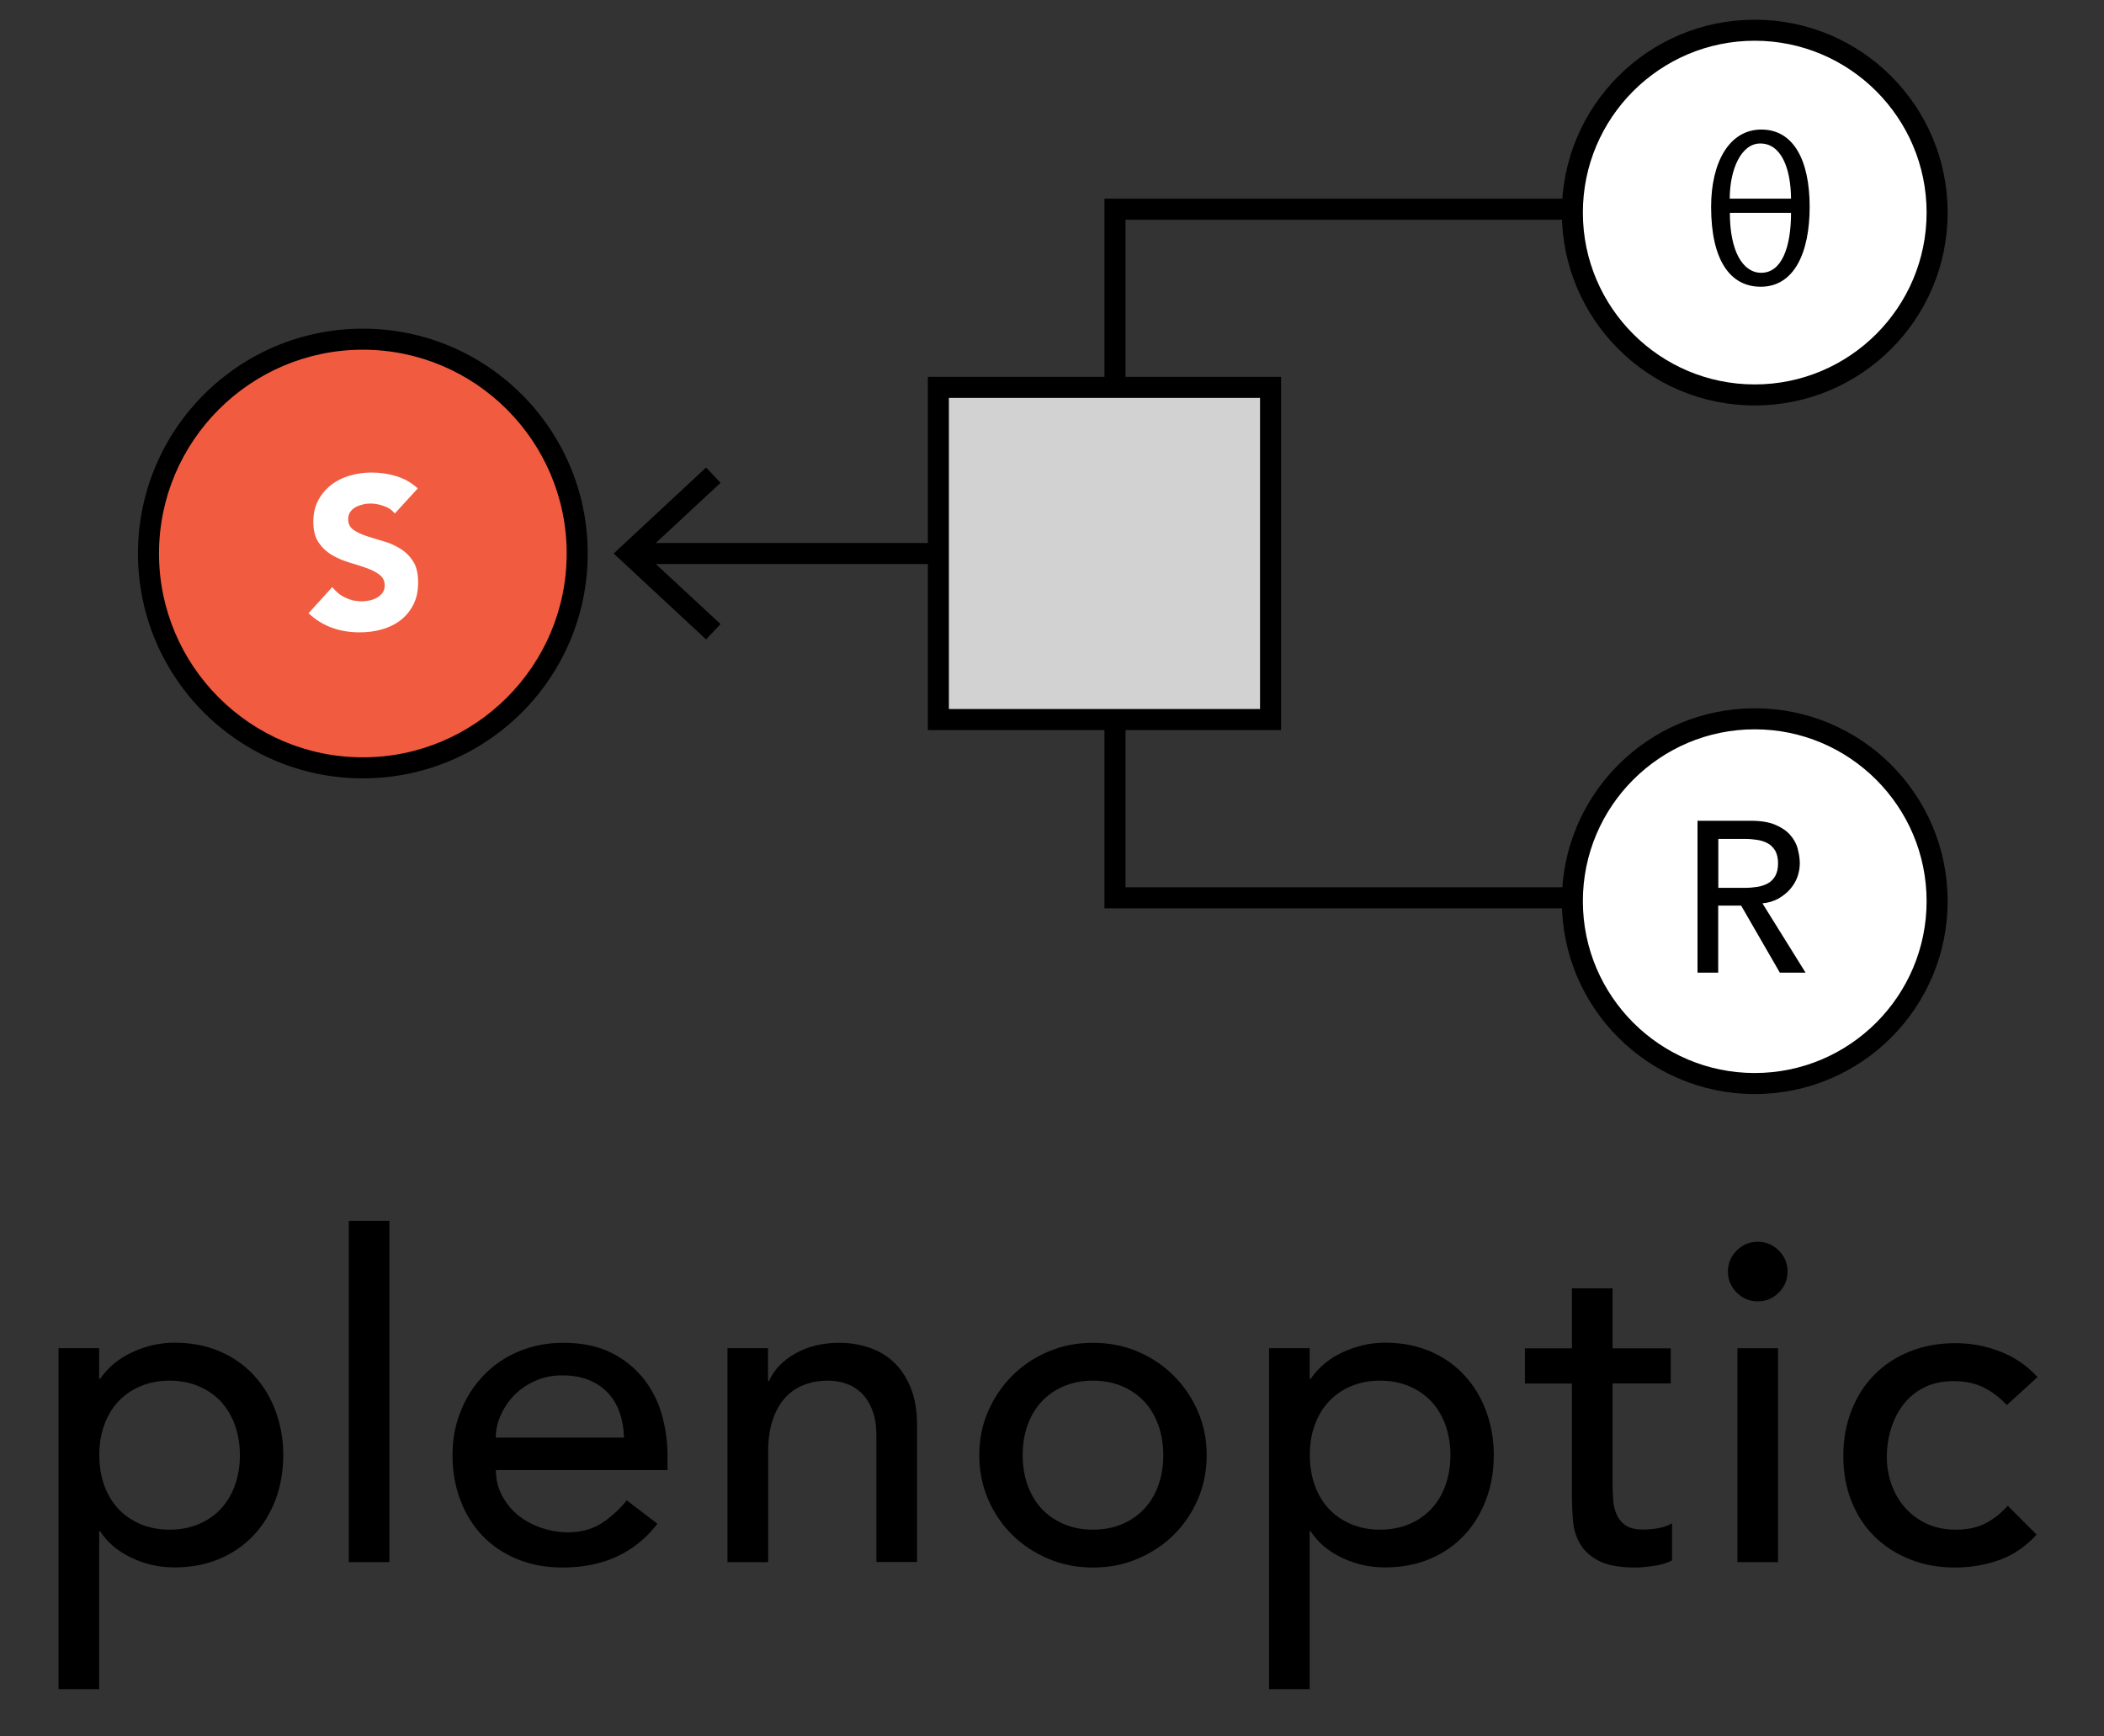 <?xml version="1.0" encoding="UTF-8"?>
<svg id="Layer_1" data-name="Layer 1" xmlns="http://www.w3.org/2000/svg" viewBox="0 0 175.06 144.49">
  <rect x="0" y="0" width="175.06" height="144.49" fill="#333333" stroke="none"/>
  <defs>
    <style>
      .cls-1 {
        fill: #fff;
      }

      .cls-2 {
        fill: #f15b40;
      }

      .cls-3 {
        fill: #d2d2d2;
      }

      .cls-4 {
        fill: none;
        stroke: #000;
        stroke-miterlimit: 10;
        stroke-width: 1.75px;
      }
    </style>
  </defs>
  <g>
    <path d="m4.87,112.19h3.38v2.55h.08c.65-.95,1.54-1.69,2.68-2.22,1.14-.53,2.31-.79,3.51-.79,1.38,0,2.62.24,3.74.71,1.11.48,2.07,1.14,2.85,1.99.79.85,1.4,1.85,1.82,2.99.42,1.14.64,2.36.64,3.66s-.21,2.56-.64,3.7c-.43,1.14-1.03,2.13-1.82,2.97-.79.84-1.74,1.5-2.85,1.97s-2.36.71-3.74.71c-1.28,0-2.48-.27-3.6-.81-1.13-.54-1.99-1.27-2.59-2.2h-.08v13.14h-3.38v-28.39Zm9.24,2.7c-.9,0-1.71.16-2.44.47-.73.31-1.34.74-1.84,1.28-.5.54-.89,1.19-1.16,1.95-.28.76-.41,1.6-.41,2.5s.14,1.73.41,2.5c.27.76.66,1.41,1.16,1.95.5.54,1.11.96,1.84,1.28.73.31,1.54.47,2.44.47s1.71-.16,2.44-.47c.73-.31,1.34-.74,1.84-1.28.5-.54.89-1.19,1.16-1.95s.41-1.6.41-2.5-.14-1.73-.41-2.5c-.28-.76-.66-1.41-1.16-1.95-.5-.54-1.11-.96-1.84-1.28-.73-.31-1.54-.47-2.44-.47Z"/>
    <path d="m29.02,101.6h3.38v28.39h-3.38v-28.39Z"/>
    <path d="m41.26,122.33c0,.78.17,1.48.51,2.12s.78,1.18,1.33,1.63c.55.45,1.19.8,1.92,1.05.73.25,1.48.38,2.25.38,1.05,0,1.96-.24,2.74-.73s1.49-1.13,2.14-1.93l2.55,1.95c-1.88,2.43-4.51,3.64-7.89,3.64-1.4,0-2.67-.24-3.81-.71-1.14-.48-2.1-1.13-2.89-1.97-.79-.84-1.4-1.83-1.82-2.97-.43-1.14-.64-2.37-.64-3.7s.23-2.56.7-3.7c.46-1.14,1.1-2.13,1.92-2.97.81-.84,1.78-1.5,2.91-1.97,1.13-.47,2.35-.71,3.68-.71,1.58,0,2.91.28,4,.83,1.09.55,1.98,1.27,2.69,2.16.7.89,1.21,1.89,1.52,3,.31,1.11.47,2.25.47,3.4v1.2h-14.27Zm10.66-2.7c-.02-.75-.14-1.44-.36-2.07s-.53-1.17-.96-1.63c-.43-.46-.96-.83-1.6-1.09-.64-.26-1.38-.39-2.23-.39s-1.58.16-2.27.47c-.69.31-1.27.72-1.75,1.22-.48.5-.84,1.06-1.11,1.67-.26.61-.39,1.22-.39,1.82h10.66Z"/>
    <path d="m60.52,112.19h3.38v2.74h.08c.42-.95,1.16-1.72,2.21-2.31,1.05-.59,2.27-.88,3.64-.88.85,0,1.67.13,2.46.39.79.26,1.48.67,2.07,1.22.59.55,1.06,1.26,1.41,2.12.35.86.53,1.88.53,3.06v11.45h-3.38v-10.51c0-.83-.11-1.53-.34-2.12-.22-.59-.53-1.06-.9-1.43-.38-.36-.81-.62-1.29-.79s-1-.24-1.52-.24c-.7,0-1.35.11-1.95.34s-1.13.58-1.58,1.07c-.45.49-.8,1.11-1.05,1.86s-.38,1.64-.38,2.67v9.16h-3.38v-17.8Z"/>
    <path d="m81.48,121.09c0-1.3.24-2.52.73-3.64.49-1.13,1.16-2.12,2.01-2.97.85-.85,1.85-1.52,3-2.01,1.15-.49,2.39-.73,3.72-.73s2.57.24,3.72.73c1.15.49,2.15,1.16,3,2.01.85.85,1.52,1.84,2.01,2.97.49,1.13.73,2.34.73,3.64s-.24,2.52-.73,3.66c-.49,1.14-1.16,2.13-2.01,2.97-.85.84-1.85,1.5-3,1.99-1.15.49-2.39.73-3.72.73s-2.57-.24-3.72-.73c-1.15-.49-2.15-1.15-3-1.99-.85-.84-1.52-1.83-2.01-2.97-.49-1.14-.73-2.36-.73-3.66Zm3.61,0c0,.9.14,1.73.41,2.5.28.76.66,1.41,1.16,1.95.5.54,1.11.96,1.84,1.28.73.31,1.54.47,2.44.47s1.71-.16,2.44-.47c.73-.31,1.34-.74,1.84-1.28.5-.54.89-1.19,1.16-1.95s.41-1.6.41-2.5-.14-1.73-.41-2.5c-.28-.76-.66-1.41-1.16-1.95s-1.11-.96-1.84-1.28c-.73-.31-1.54-.47-2.44-.47s-1.72.16-2.44.47c-.73.31-1.34.74-1.84,1.28-.5.54-.89,1.19-1.16,1.95-.28.76-.41,1.6-.41,2.5Z"/>
    <path d="m105.59,112.19h3.38v2.55h.08c.65-.95,1.54-1.69,2.68-2.22,1.14-.53,2.31-.79,3.51-.79,1.38,0,2.62.24,3.74.71,1.11.48,2.07,1.14,2.85,1.99.79.85,1.4,1.85,1.82,2.99.42,1.14.64,2.36.64,3.66s-.21,2.56-.64,3.7c-.43,1.14-1.03,2.13-1.82,2.97-.79.84-1.74,1.5-2.85,1.97s-2.36.71-3.74.71c-1.28,0-2.48-.27-3.6-.81-1.13-.54-1.99-1.27-2.59-2.2h-.08v13.14h-3.38v-28.39Zm9.24,2.7c-.9,0-1.71.16-2.44.47-.73.31-1.34.74-1.84,1.28-.5.54-.89,1.19-1.16,1.95-.28.76-.41,1.6-.41,2.5s.14,1.73.41,2.5c.27.76.66,1.41,1.16,1.95.5.54,1.11.96,1.84,1.28.73.31,1.54.47,2.44.47s1.71-.16,2.44-.47c.73-.31,1.34-.74,1.84-1.28.5-.54.89-1.19,1.16-1.95s.41-1.6.41-2.5-.14-1.73-.41-2.5c-.28-.76-.66-1.41-1.16-1.95-.5-.54-1.11-.96-1.84-1.28-.73-.31-1.54-.47-2.44-.47Z"/>
    <path d="m139.01,115.12h-4.84v8.07c0,.5.01,1,.04,1.48.02.49.12.93.28,1.31s.41.7.75.94c.34.24.83.36,1.48.36.4,0,.81-.04,1.24-.11s.81-.21,1.16-.41v3.08c-.4.23-.92.38-1.56.47-.64.09-1.13.13-1.48.13-1.3,0-2.31-.18-3.02-.54s-1.24-.83-1.58-1.41-.54-1.22-.6-1.93c-.06-.71-.09-1.43-.09-2.16v-9.27h-3.91v-2.93h3.91v-4.99h3.38v4.99h4.84v2.93Z"/>
    <path d="m143.77,105.81c0-.68.24-1.26.73-1.75s1.07-.73,1.75-.73,1.26.24,1.75.73c.49.49.73,1.07.73,1.75s-.24,1.26-.73,1.75c-.49.49-1.07.73-1.75.73s-1.26-.24-1.75-.73-.73-1.07-.73-1.75Zm.79,6.38h3.38v17.8h-3.38v-17.8Z"/>
    <path d="m166.98,116.92c-.63-.65-1.28-1.15-1.97-1.48-.69-.34-1.51-.51-2.46-.51s-1.73.17-2.42.51c-.69.34-1.26.8-1.73,1.39-.46.59-.81,1.26-1.05,2.03s-.36,1.56-.36,2.38.14,1.61.41,2.35c.28.74.66,1.38,1.16,1.93.5.55,1.1.98,1.8,1.3.7.31,1.49.47,2.37.47.95,0,1.77-.17,2.44-.51s1.3-.83,1.88-1.48l2.4,2.4c-.88.98-1.9,1.68-3.06,2.1-1.16.42-2.4.64-3.7.64-1.38,0-2.64-.22-3.77-.68-1.14-.45-2.12-1.08-2.95-1.9-.83-.81-1.46-1.79-1.92-2.93-.45-1.14-.68-2.4-.68-3.77s.23-2.64.68-3.79c.45-1.15,1.08-2.14,1.9-2.97s1.79-1.47,2.93-1.93c1.14-.46,2.41-.7,3.81-.7,1.3,0,2.55.23,3.74.7,1.19.46,2.22,1.17,3.1,2.12l-2.55,2.33Z"/>
  </g>
  <g>
    <circle class="cls-2" cx="30.19" cy="46.06" r="17.83"/>
    <path d="m30.19,29.1c9.35,0,16.96,7.61,16.96,16.96s-7.61,16.96-16.96,16.96-16.96-7.61-16.96-16.96,7.61-16.96,16.96-16.96m0-1.75c-10.33,0-18.71,8.38-18.71,18.71s8.38,18.71,18.71,18.71,18.71-8.38,18.71-18.71-8.38-18.71-18.71-18.71h0Z"/>
  </g>
  <polyline class="cls-4" points="130.17 74.71 92.77 74.71 92.77 17.41 130.17 17.41"/>
  <g>
    <line class="cls-4" x1="106.36" y1="46.06" x2="52.95" y2="46.06"/>
    <polygon points="58.75 38.9 59.95 40.18 53.62 46.06 59.95 51.93 58.75 53.21 51.06 46.06 58.75 38.9"/>
  </g>
  <g>
    <path class="cls-1" d="m146,32.85c-8.37,0-15.17-6.81-15.17-15.17s6.81-15.17,15.17-15.17,15.17,6.81,15.17,15.17-6.81,15.17-15.17,15.17Z"/>
    <path d="m146,3.39c7.88,0,14.3,6.41,14.3,14.3s-6.41,14.3-14.3,14.3-14.3-6.41-14.3-14.3,6.41-14.3,14.3-14.3m0-1.75c-8.86,0-16.05,7.18-16.05,16.05s7.18,16.05,16.05,16.05,16.05-7.18,16.05-16.05-7.18-16.05-16.05-16.05h0Z"/>
  </g>
  <g>
    <path class="cls-1" d="m146,90.15c-8.37,0-15.17-6.81-15.17-15.17s6.81-15.17,15.17-15.17,15.17,6.81,15.17,15.17-6.81,15.17-15.17,15.17Z"/>
    <path d="m146,60.69c7.88,0,14.3,6.41,14.3,14.3s-6.41,14.3-14.3,14.3-14.3-6.41-14.3-14.3,6.41-14.3,14.3-14.3m0-1.75c-8.86,0-16.05,7.18-16.05,16.05s7.18,16.05,16.05,16.05,16.05-7.18,16.05-16.05-7.18-16.05-16.05-16.05h0Z"/>
  </g>
  <path class="cls-1" d="m32.86,42.74c-.23-.29-.53-.5-.92-.63-.39-.14-.75-.21-1.1-.21-.2,0-.41.02-.62.07-.21.05-.42.12-.61.22-.19.1-.35.24-.46.4-.12.17-.18.37-.18.61,0,.38.14.67.43.88s.65.38,1.08.52.9.29,1.4.43c.5.14.97.35,1.4.61.43.26.79.61,1.08,1.05.29.44.43,1.03.43,1.77s-.13,1.32-.39,1.84c-.26.52-.62.96-1.06,1.3-.45.35-.96.6-1.55.77-.59.17-1.21.25-1.87.25-.82,0-1.58-.12-2.29-.38-.7-.25-1.36-.65-1.96-1.21l1.98-2.18c.29.38.65.68,1.08.88.43.21.88.31,1.35.31.23,0,.46-.03.69-.08s.44-.13.62-.24c.18-.11.33-.24.45-.41.11-.17.17-.36.17-.59,0-.38-.15-.68-.44-.9s-.66-.41-1.1-.56c-.44-.15-.92-.31-1.43-.46-.51-.15-.99-.36-1.43-.62-.44-.26-.81-.61-1.1-1.04s-.44-.99-.44-1.7.13-1.27.4-1.79c.27-.51.63-.94,1.07-1.29.45-.35.96-.6,1.55-.78.58-.17,1.19-.26,1.8-.26.71,0,1.41.1,2.07.3.67.2,1.27.54,1.8,1.02l-1.91,2.09Z"/>
  <path d="m141.25,68.3h4.45c.81,0,1.48.11,2,.33.52.22.94.5,1.24.84.3.34.52.72.63,1.14s.18.83.18,1.22-.07.79-.21,1.17c-.14.38-.35.71-.62,1.02-.27.3-.6.56-.98.77-.39.21-.82.34-1.3.38l3.59,5.77h-2.14l-3.22-5.58h-1.91v5.58h-1.72v-12.65Zm1.72,5.58h2.25c.33,0,.66-.03.99-.08.33-.05.62-.15.88-.29.26-.14.46-.35.62-.62.15-.27.23-.62.23-1.04s-.08-.78-.23-1.05c-.16-.27-.36-.47-.62-.62-.26-.14-.55-.24-.88-.29-.33-.05-.66-.08-.99-.08h-2.25v4.07Z"/>
  <g>
    <rect class="cls-3" x="78.07" y="32.24" width="27.64" height="27.64"/>
    <path d="m104.84,33.11v25.89h-25.89v-25.89h25.89m1.75-1.75h-29.39v29.39h29.39v-29.39h0Z"/>
  </g>
  <path d="m142.37,17.21c0-3.65,1.48-6.43,4.18-6.43s4.02,2.59,4.02,6.43-1.3,6.65-4.07,6.65c-2.56,0-4.13-2.23-4.13-6.65Zm6.65-.68c-.02-2.54-.82-4.59-2.56-4.59-1.59,0-2.54,2.16-2.54,4.59h5.09Zm-5.09,1.18c0,3.18,1.07,4.99,2.61,4.99,1.68,0,2.48-2.07,2.48-4.99h-5.09Z"/>
</svg>